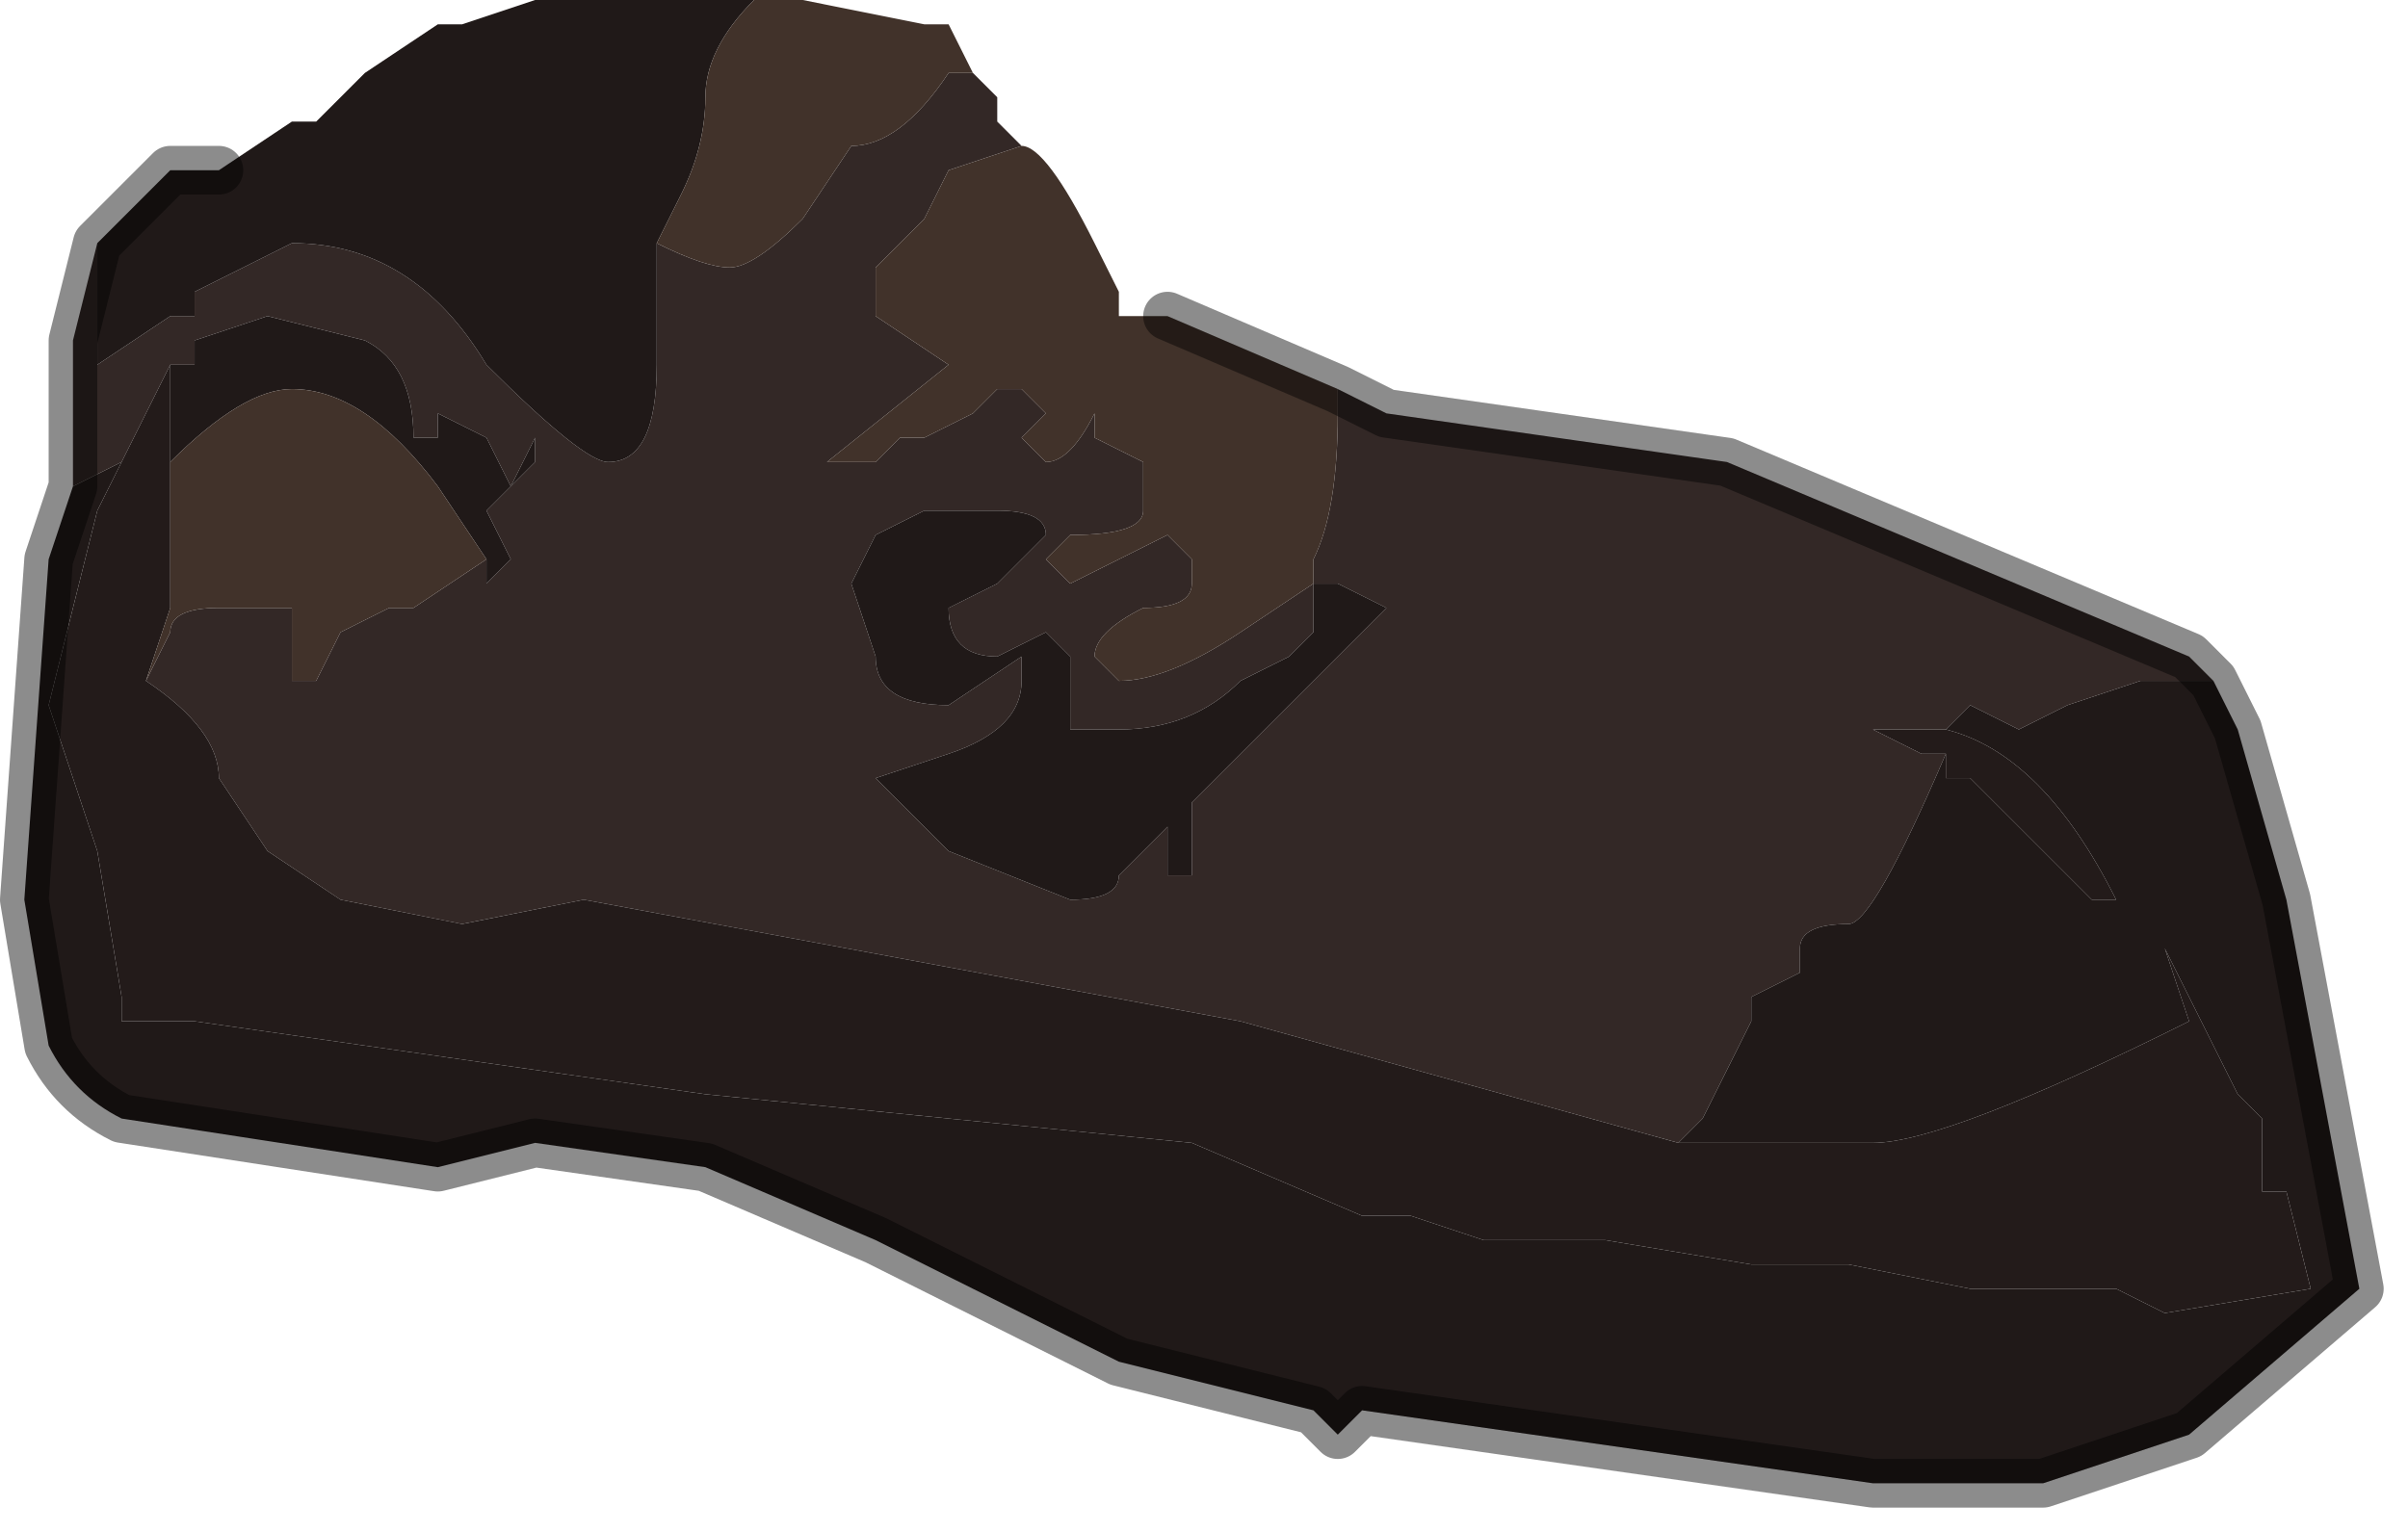 <?xml version="1.0" encoding="UTF-8" standalone="no"?>
<svg xmlns:xlink="http://www.w3.org/1999/xlink" height="3.15px" width="4.95px" xmlns="http://www.w3.org/2000/svg">
  <g transform="matrix(1.0, 0.0, 0.0, 1.0, 2.45, 2.3)">
    <path d="M0.3 -1.5 L0.4 -1.45 1.1 -1.35 2.05 -0.95 2.1 -0.9 2.05 -0.9 1.95 -0.9 1.8 -0.85 1.7 -0.8 1.6 -0.85 1.55 -0.8 1.4 -0.8 1.5 -0.75 1.5 -0.75 1.55 -0.75 1.55 -0.75 Q1.4 -0.4 1.35 -0.4 1.25 -0.4 1.25 -0.35 L1.25 -0.3 1.15 -0.25 1.15 -0.2 1.05 0.0 1.0 0.05 0.1 -0.2 -1.25 -0.45 -1.5 -0.4 -1.75 -0.45 -1.9 -0.55 -2.0 -0.7 Q-2.0 -0.8 -2.15 -0.9 L-2.1 -1.0 Q-2.1 -1.05 -2.0 -1.05 L-1.95 -1.05 -1.85 -1.05 -1.85 -1.05 -1.85 -0.9 -1.8 -0.9 -1.75 -1.0 -1.65 -1.05 -1.6 -1.05 Q-1.6 -1.05 -1.45 -1.15 L-1.45 -1.1 -1.4 -1.15 -1.45 -1.25 -1.35 -1.35 -1.35 -1.4 -1.4 -1.3 -1.45 -1.4 -1.55 -1.45 -1.55 -1.4 -1.6 -1.4 Q-1.6 -1.55 -1.7 -1.6 L-1.9 -1.65 -2.05 -1.6 -2.05 -1.6 -2.05 -1.55 -2.1 -1.55 -2.2 -1.35 -2.3 -1.3 -2.3 -1.6 -2.25 -1.8 -2.25 -1.55 -2.1 -1.65 -2.05 -1.65 -2.05 -1.7 -1.85 -1.8 Q-1.6 -1.8 -1.45 -1.55 -1.25 -1.35 -1.2 -1.35 -1.1 -1.35 -1.1 -1.55 L-1.1 -1.8 Q-1.0 -1.75 -0.95 -1.75 -0.9 -1.75 -0.8 -1.85 L-0.7 -2.0 Q-0.6 -2.0 -0.5 -2.15 L-0.45 -2.15 -0.4 -2.1 -0.4 -2.05 -0.35 -2.0 -0.35 -2.0 -0.5 -1.95 -0.55 -1.85 -0.6 -1.8 -0.65 -1.75 -0.65 -1.65 -0.5 -1.55 -0.75 -1.35 -0.75 -1.35 -0.65 -1.35 -0.6 -1.4 -0.55 -1.4 -0.55 -1.4 -0.45 -1.45 -0.4 -1.5 -0.35 -1.5 -0.35 -1.5 -0.3 -1.45 -0.35 -1.4 -0.35 -1.4 -0.3 -1.35 -0.3 -1.35 Q-0.25 -1.35 -0.2 -1.45 L-0.2 -1.4 -0.1 -1.35 -0.1 -1.25 Q-0.1 -1.2 -0.25 -1.2 L-0.25 -1.2 -0.3 -1.15 -0.25 -1.1 -0.05 -1.2 Q-0.05 -1.2 0.0 -1.15 L0.0 -1.1 Q0.0 -1.05 -0.1 -1.05 -0.2 -1.0 -0.2 -0.95 L-0.15 -0.9 Q-0.05 -0.9 0.1 -1.0 L0.25 -1.1 0.25 -1.15 0.2 -1.15 0.2 -1.15 0.25 -1.15 Q0.3 -1.25 0.3 -1.45 L0.3 -1.5 M0.25 -1.1 L0.25 -1.0 0.2 -0.95 0.1 -0.9 Q0.0 -0.8 -0.15 -0.8 -0.2 -0.8 -0.25 -0.8 L-0.25 -0.95 -0.3 -1.0 -0.4 -0.95 Q-0.5 -0.95 -0.5 -1.05 L-0.4 -1.1 -0.3 -1.2 Q-0.3 -1.25 -0.4 -1.25 L-0.5 -1.25 -0.55 -1.25 -0.65 -1.2 -0.7 -1.1 -0.65 -0.95 Q-0.65 -0.85 -0.5 -0.85 L-0.35 -0.95 -0.35 -0.9 Q-0.35 -0.8 -0.5 -0.75 L-0.65 -0.7 -0.5 -0.55 -0.25 -0.45 Q-0.15 -0.45 -0.15 -0.5 L-0.05 -0.6 -0.05 -0.5 0.0 -0.5 0.0 -0.65 0.4 -1.05 0.3 -1.1 0.25 -1.1 0.25 -1.1" fill="#332826" fill-rule="evenodd" stroke="none"/>
    <path d="M0.25 -1.1 L0.25 -1.1 0.3 -1.1 0.4 -1.05 0.0 -0.65 0.0 -0.5 -0.05 -0.5 -0.05 -0.6 -0.15 -0.5 Q-0.15 -0.45 -0.25 -0.45 L-0.5 -0.55 -0.65 -0.7 -0.5 -0.75 Q-0.35 -0.8 -0.35 -0.9 L-0.35 -0.95 -0.5 -0.85 Q-0.65 -0.85 -0.65 -0.95 L-0.7 -1.1 -0.65 -1.2 -0.55 -1.25 -0.5 -1.25 -0.4 -1.25 Q-0.3 -1.25 -0.3 -1.2 L-0.4 -1.1 -0.5 -1.05 Q-0.5 -0.95 -0.4 -0.95 L-0.3 -1.0 -0.25 -0.95 -0.25 -0.8 Q-0.2 -0.8 -0.15 -0.8 0.0 -0.8 0.1 -0.9 L0.2 -0.95 0.25 -1.0 0.25 -1.1 M-1.1 -1.8 L-1.1 -1.55 Q-1.1 -1.35 -1.2 -1.35 -1.25 -1.35 -1.45 -1.55 -1.6 -1.8 -1.85 -1.8 L-2.05 -1.7 -2.05 -1.65 -2.1 -1.65 -2.25 -1.55 -2.25 -1.8 -2.1 -1.95 -2.05 -1.95 -2.0 -1.95 -1.85 -2.05 -1.8 -2.05 -1.75 -2.1 -1.7 -2.15 -1.55 -2.25 -1.5 -2.25 -1.35 -2.3 -1.3 -2.3 -0.9 -2.3 Q-1.0 -2.2 -1.0 -2.1 -1.0 -2.0 -1.05 -1.9 L-1.1 -1.8 M-2.3 -1.3 L-2.2 -1.35 -2.25 -1.25 -2.35 -0.85 -2.25 -0.55 -2.2 -0.25 -2.2 -0.2 -2.05 -0.2 -1.0 -0.05 0.0 0.05 0.35 0.2 0.45 0.2 0.6 0.25 0.7 0.25 0.85 0.25 1.15 0.3 1.25 0.3 1.35 0.3 1.6 0.35 1.65 0.35 1.9 0.35 2.0 0.4 2.3 0.35 2.25 0.15 2.2 0.15 2.2 0.05 2.2 0.0 2.15 -0.05 2.1 -0.15 2.0 -0.35 2.05 -0.2 Q1.55 0.05 1.4 0.05 L1.0 0.05 1.05 0.0 1.15 -0.2 1.15 -0.25 1.25 -0.3 1.25 -0.35 Q1.25 -0.4 1.35 -0.4 1.4 -0.4 1.55 -0.75 L1.55 -0.7 1.6 -0.7 1.65 -0.65 1.85 -0.45 1.9 -0.45 1.95 -0.4 1.9 -0.45 Q1.75 -0.75 1.55 -0.8 L1.6 -0.85 1.7 -0.8 1.8 -0.85 1.95 -0.9 2.05 -0.9 2.1 -0.9 2.15 -0.8 2.25 -0.45 2.4 0.35 2.05 0.65 1.75 0.75 1.4 0.75 0.35 0.6 0.3 0.65 0.25 0.6 -0.15 0.5 Q-0.45 0.35 -0.65 0.25 L-1.0 0.1 -1.35 0.05 -1.55 0.1 -2.2 0.0 Q-2.3 -0.05 -2.35 -0.15 L-2.4 -0.45 -2.35 -1.15 -2.3 -1.3 M-2.1 -1.55 L-2.05 -1.55 -2.05 -1.6 -2.05 -1.6 -1.9 -1.65 -1.7 -1.6 Q-1.6 -1.55 -1.6 -1.4 L-1.55 -1.4 -1.55 -1.45 -1.45 -1.4 -1.4 -1.3 -1.35 -1.4 -1.35 -1.35 -1.45 -1.25 -1.4 -1.15 -1.45 -1.1 -1.45 -1.15 -1.55 -1.3 Q-1.7 -1.5 -1.85 -1.5 -1.95 -1.5 -2.1 -1.35 L-2.1 -1.55" fill="#201918" fill-rule="evenodd" stroke="none"/>
    <path d="M-2.2 -1.35 L-2.1 -1.55 -2.1 -1.35 -2.1 -1.3 -2.1 -1.05 -2.15 -0.9 -2.15 -0.9 Q-2.0 -0.8 -2.0 -0.7 L-1.9 -0.55 -1.75 -0.45 -1.5 -0.4 -1.25 -0.45 0.1 -0.2 1.0 0.05 1.4 0.05 Q1.55 0.05 2.05 -0.2 L2.0 -0.35 2.1 -0.15 2.15 -0.05 2.2 0.0 2.2 0.05 2.2 0.15 2.25 0.15 2.3 0.35 2.0 0.4 1.9 0.35 1.65 0.35 1.6 0.35 1.35 0.3 1.25 0.3 1.15 0.3 0.85 0.25 0.7 0.25 0.6 0.25 0.45 0.2 0.35 0.2 0.0 0.05 -1.0 -0.05 -2.05 -0.2 -2.2 -0.2 -2.2 -0.25 -2.25 -0.55 -2.35 -0.85 -2.25 -1.25 -2.2 -1.35 M1.55 -0.75 L1.55 -0.75 1.5 -0.75 1.5 -0.75 1.4 -0.8 1.55 -0.8 Q1.75 -0.75 1.9 -0.45 L1.95 -0.4 1.9 -0.45 1.85 -0.45 1.65 -0.65 1.6 -0.7 1.55 -0.7 1.55 -0.75" fill="#231b1a" fill-rule="evenodd" stroke="none"/>
    <path d="M0.3 -1.5 L0.3 -1.45 Q0.3 -1.25 0.25 -1.15 L0.2 -1.15 0.2 -1.15 0.25 -1.15 0.25 -1.1 0.1 -1.0 Q-0.05 -0.9 -0.15 -0.9 L-0.2 -0.95 Q-0.2 -1.0 -0.1 -1.05 0.0 -1.05 0.0 -1.1 L0.0 -1.15 Q-0.05 -1.2 -0.05 -1.2 L-0.25 -1.1 -0.3 -1.15 -0.25 -1.2 -0.25 -1.2 Q-0.1 -1.2 -0.1 -1.25 L-0.1 -1.35 -0.2 -1.4 -0.2 -1.45 Q-0.25 -1.35 -0.3 -1.35 L-0.3 -1.35 -0.35 -1.4 -0.35 -1.4 -0.3 -1.45 -0.35 -1.5 -0.35 -1.5 -0.4 -1.5 -0.45 -1.45 -0.55 -1.4 -0.55 -1.4 -0.6 -1.4 -0.65 -1.35 -0.75 -1.35 -0.75 -1.35 -0.5 -1.55 -0.65 -1.65 -0.65 -1.75 -0.6 -1.8 -0.55 -1.85 -0.5 -1.95 -0.35 -2.0 -0.35 -2.0 Q-0.3 -2.0 -0.2 -1.8 L-0.2 -1.8 -0.15 -1.7 -0.15 -1.65 -0.05 -1.65 0.3 -1.5 M-0.45 -2.15 L-0.5 -2.15 Q-0.6 -2.0 -0.7 -2.0 L-0.8 -1.85 Q-0.9 -1.75 -0.95 -1.75 -1.0 -1.75 -1.1 -1.8 L-1.05 -1.9 Q-1.0 -2.0 -1.0 -2.1 -1.0 -2.2 -0.9 -2.3 L-0.85 -2.3 -0.8 -2.3 -0.55 -2.25 -0.5 -2.25 -0.45 -2.15 M-1.45 -1.15 Q-1.6 -1.05 -1.6 -1.05 L-1.65 -1.05 -1.75 -1.0 -1.8 -0.9 -1.85 -0.9 -1.85 -1.05 -1.85 -1.05 -1.95 -1.05 -2.0 -1.05 Q-2.1 -1.05 -2.1 -1.0 L-2.15 -0.9 -2.15 -0.9 -2.1 -1.05 -2.1 -1.3 -2.1 -1.35 Q-1.95 -1.5 -1.85 -1.5 -1.7 -1.5 -1.55 -1.3 L-1.45 -1.15" fill="#41322a" fill-rule="evenodd" stroke="none"/>
    <path d="M-0.1 -1.25 L-0.1 -1.35 -0.1 -1.25" fill="#706a66" fill-rule="evenodd" stroke="none"/>
    <path d="M2.1 -0.9 L2.05 -0.95 1.1 -1.35 0.4 -1.45 0.3 -1.5 -0.05 -1.65 M-2.25 -1.8 L-2.3 -1.6 -2.3 -1.3 -2.35 -1.15 -2.4 -0.45 -2.35 -0.15 Q-2.3 -0.05 -2.2 0.0 L-1.55 0.1 -1.35 0.05 -1.0 0.1 -0.65 0.25 Q-0.45 0.35 -0.15 0.5 L0.25 0.6 0.3 0.65 0.35 0.6 1.4 0.75 1.75 0.75 2.05 0.65 2.4 0.35 2.25 -0.45 2.15 -0.8 2.1 -0.9 M-2.0 -1.95 L-2.05 -1.95 -2.1 -1.95 -2.25 -1.8" fill="none" stroke="#000000" stroke-linecap="round" stroke-linejoin="round" stroke-opacity="0.451" stroke-width="0.1"/>
  </g>
</svg>

